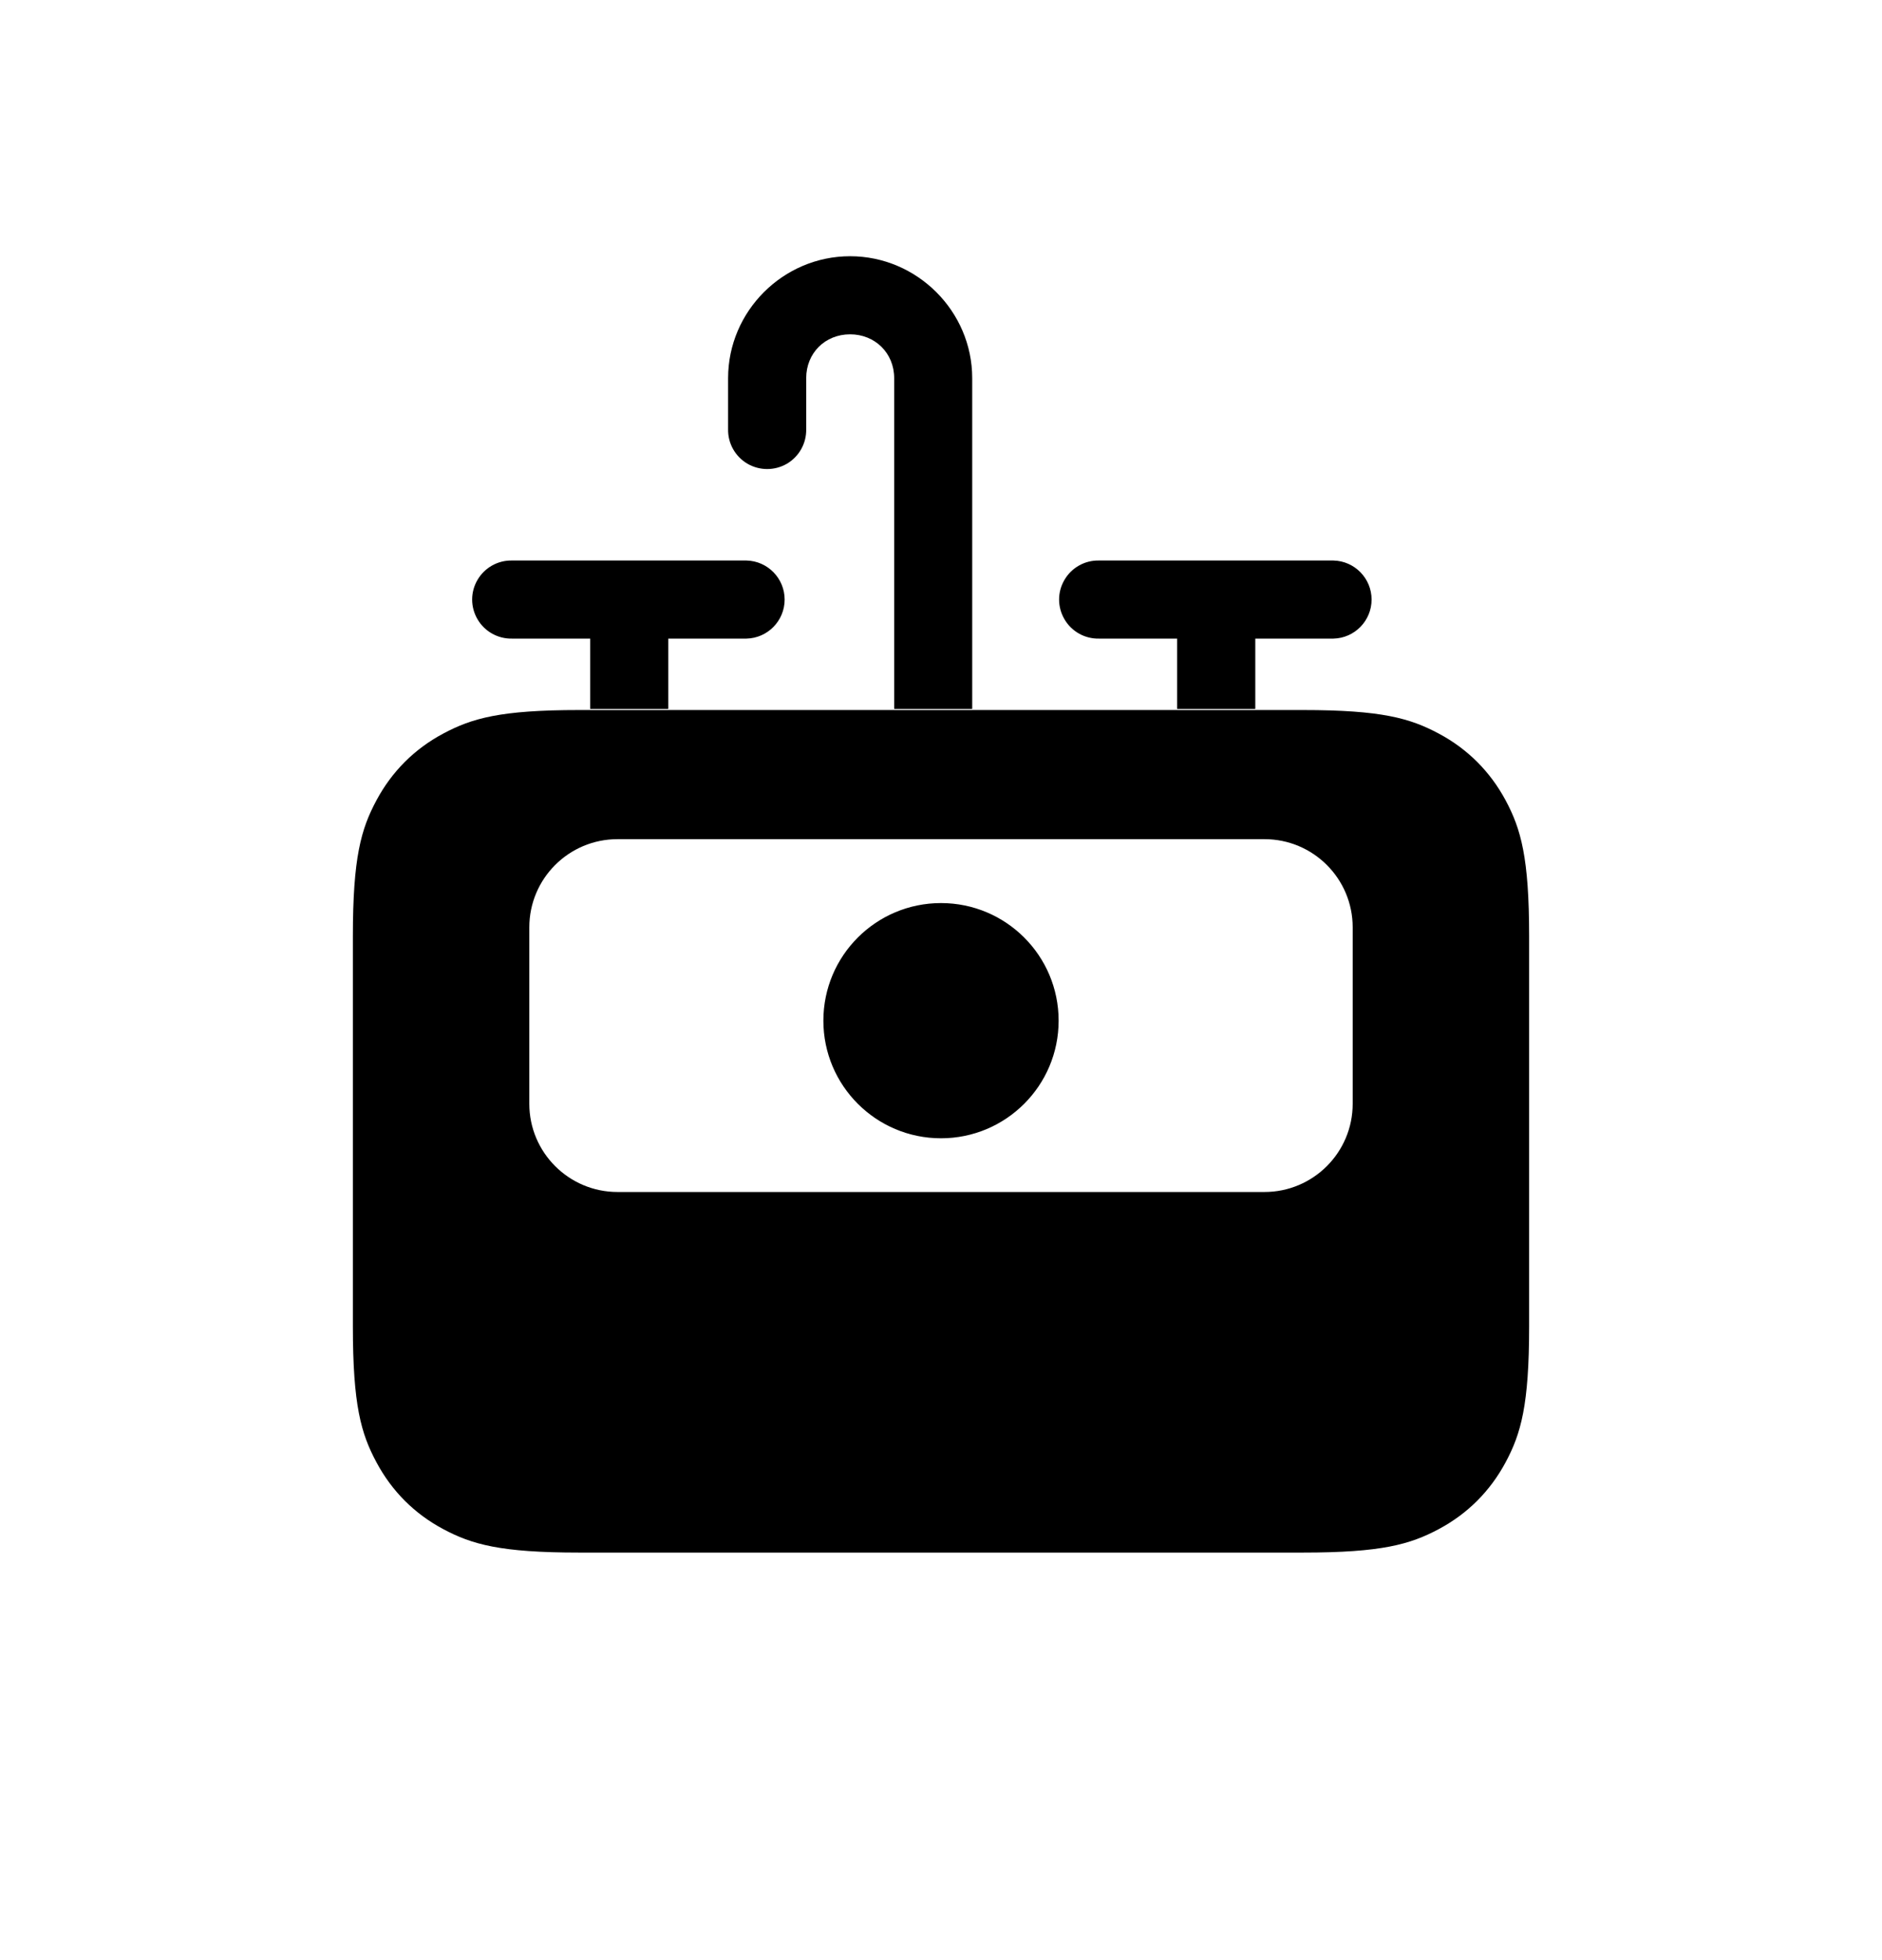 <svg width="24" height="25" viewBox="0 0 24 25" fill="none" xmlns="http://www.w3.org/2000/svg">
<g id="SVG">
<g id="icon_technical_sink">
<path id="Shape" fill-rule="evenodd" clip-rule="evenodd" d="M16.616 9.056C17.619 9.056 17.982 9.161 18.349 9.357C18.716 9.553 19.003 9.841 19.2 10.207C19.396 10.574 19.5 10.938 19.5 11.941V16.918C19.5 17.921 19.396 18.285 19.2 18.651C19.003 19.018 18.716 19.306 18.349 19.502C17.982 19.698 17.619 19.802 16.616 19.802H7.384C6.381 19.802 6.018 19.698 5.651 19.502C5.284 19.306 4.997 19.018 4.801 18.651C4.604 18.285 4.5 17.921 4.5 16.918V11.941C4.5 10.938 4.604 10.574 4.801 10.207C4.997 9.841 5.284 9.553 5.651 9.357C6.018 9.161 6.381 9.056 7.384 9.056H16.616ZM16.125 10.703H7.875C7.254 10.703 6.75 11.206 6.75 11.828V14.078C6.75 14.699 7.254 15.203 7.875 15.203H16.125C16.746 15.203 17.25 14.699 17.25 14.078V11.828C17.25 11.206 16.746 10.703 16.125 10.703ZM12 11.518C12.828 11.518 13.5 12.189 13.5 13.018C13.5 13.846 12.828 14.518 12 14.518C11.172 14.518 10.5 13.846 10.5 13.018C10.5 12.189 11.172 11.518 12 11.518ZM17.004 7.149C17.274 7.155 17.491 7.376 17.491 7.647C17.491 7.918 17.274 8.139 17.004 8.145H16.008V9.042H15.011V8.145H14.015C13.835 8.149 13.666 8.055 13.575 7.899C13.483 7.743 13.483 7.55 13.575 7.395C13.666 7.239 13.835 7.145 14.015 7.149H17.004ZM9.519 7.149C9.789 7.155 10.006 7.376 10.006 7.647C10.006 7.918 9.789 8.139 9.519 8.145H8.522V9.042H7.526V8.145H6.53C6.35 8.149 6.181 8.055 6.09 7.899C5.998 7.743 5.998 7.55 6.09 7.395C6.181 7.239 6.35 7.145 6.53 7.149H9.519ZM10.841 3.268C11.694 3.268 12.398 3.969 12.398 4.823V9.042H11.403V4.823C11.403 4.504 11.159 4.264 10.841 4.264C10.521 4.264 10.281 4.504 10.281 4.823V5.473C10.285 5.654 10.191 5.822 10.036 5.914C9.88 6.005 9.687 6.005 9.531 5.914C9.375 5.822 9.281 5.654 9.285 5.473V4.823C9.285 3.969 9.987 3.268 10.841 3.268Z" fill="black"/>
</g>
</g>
</svg>
